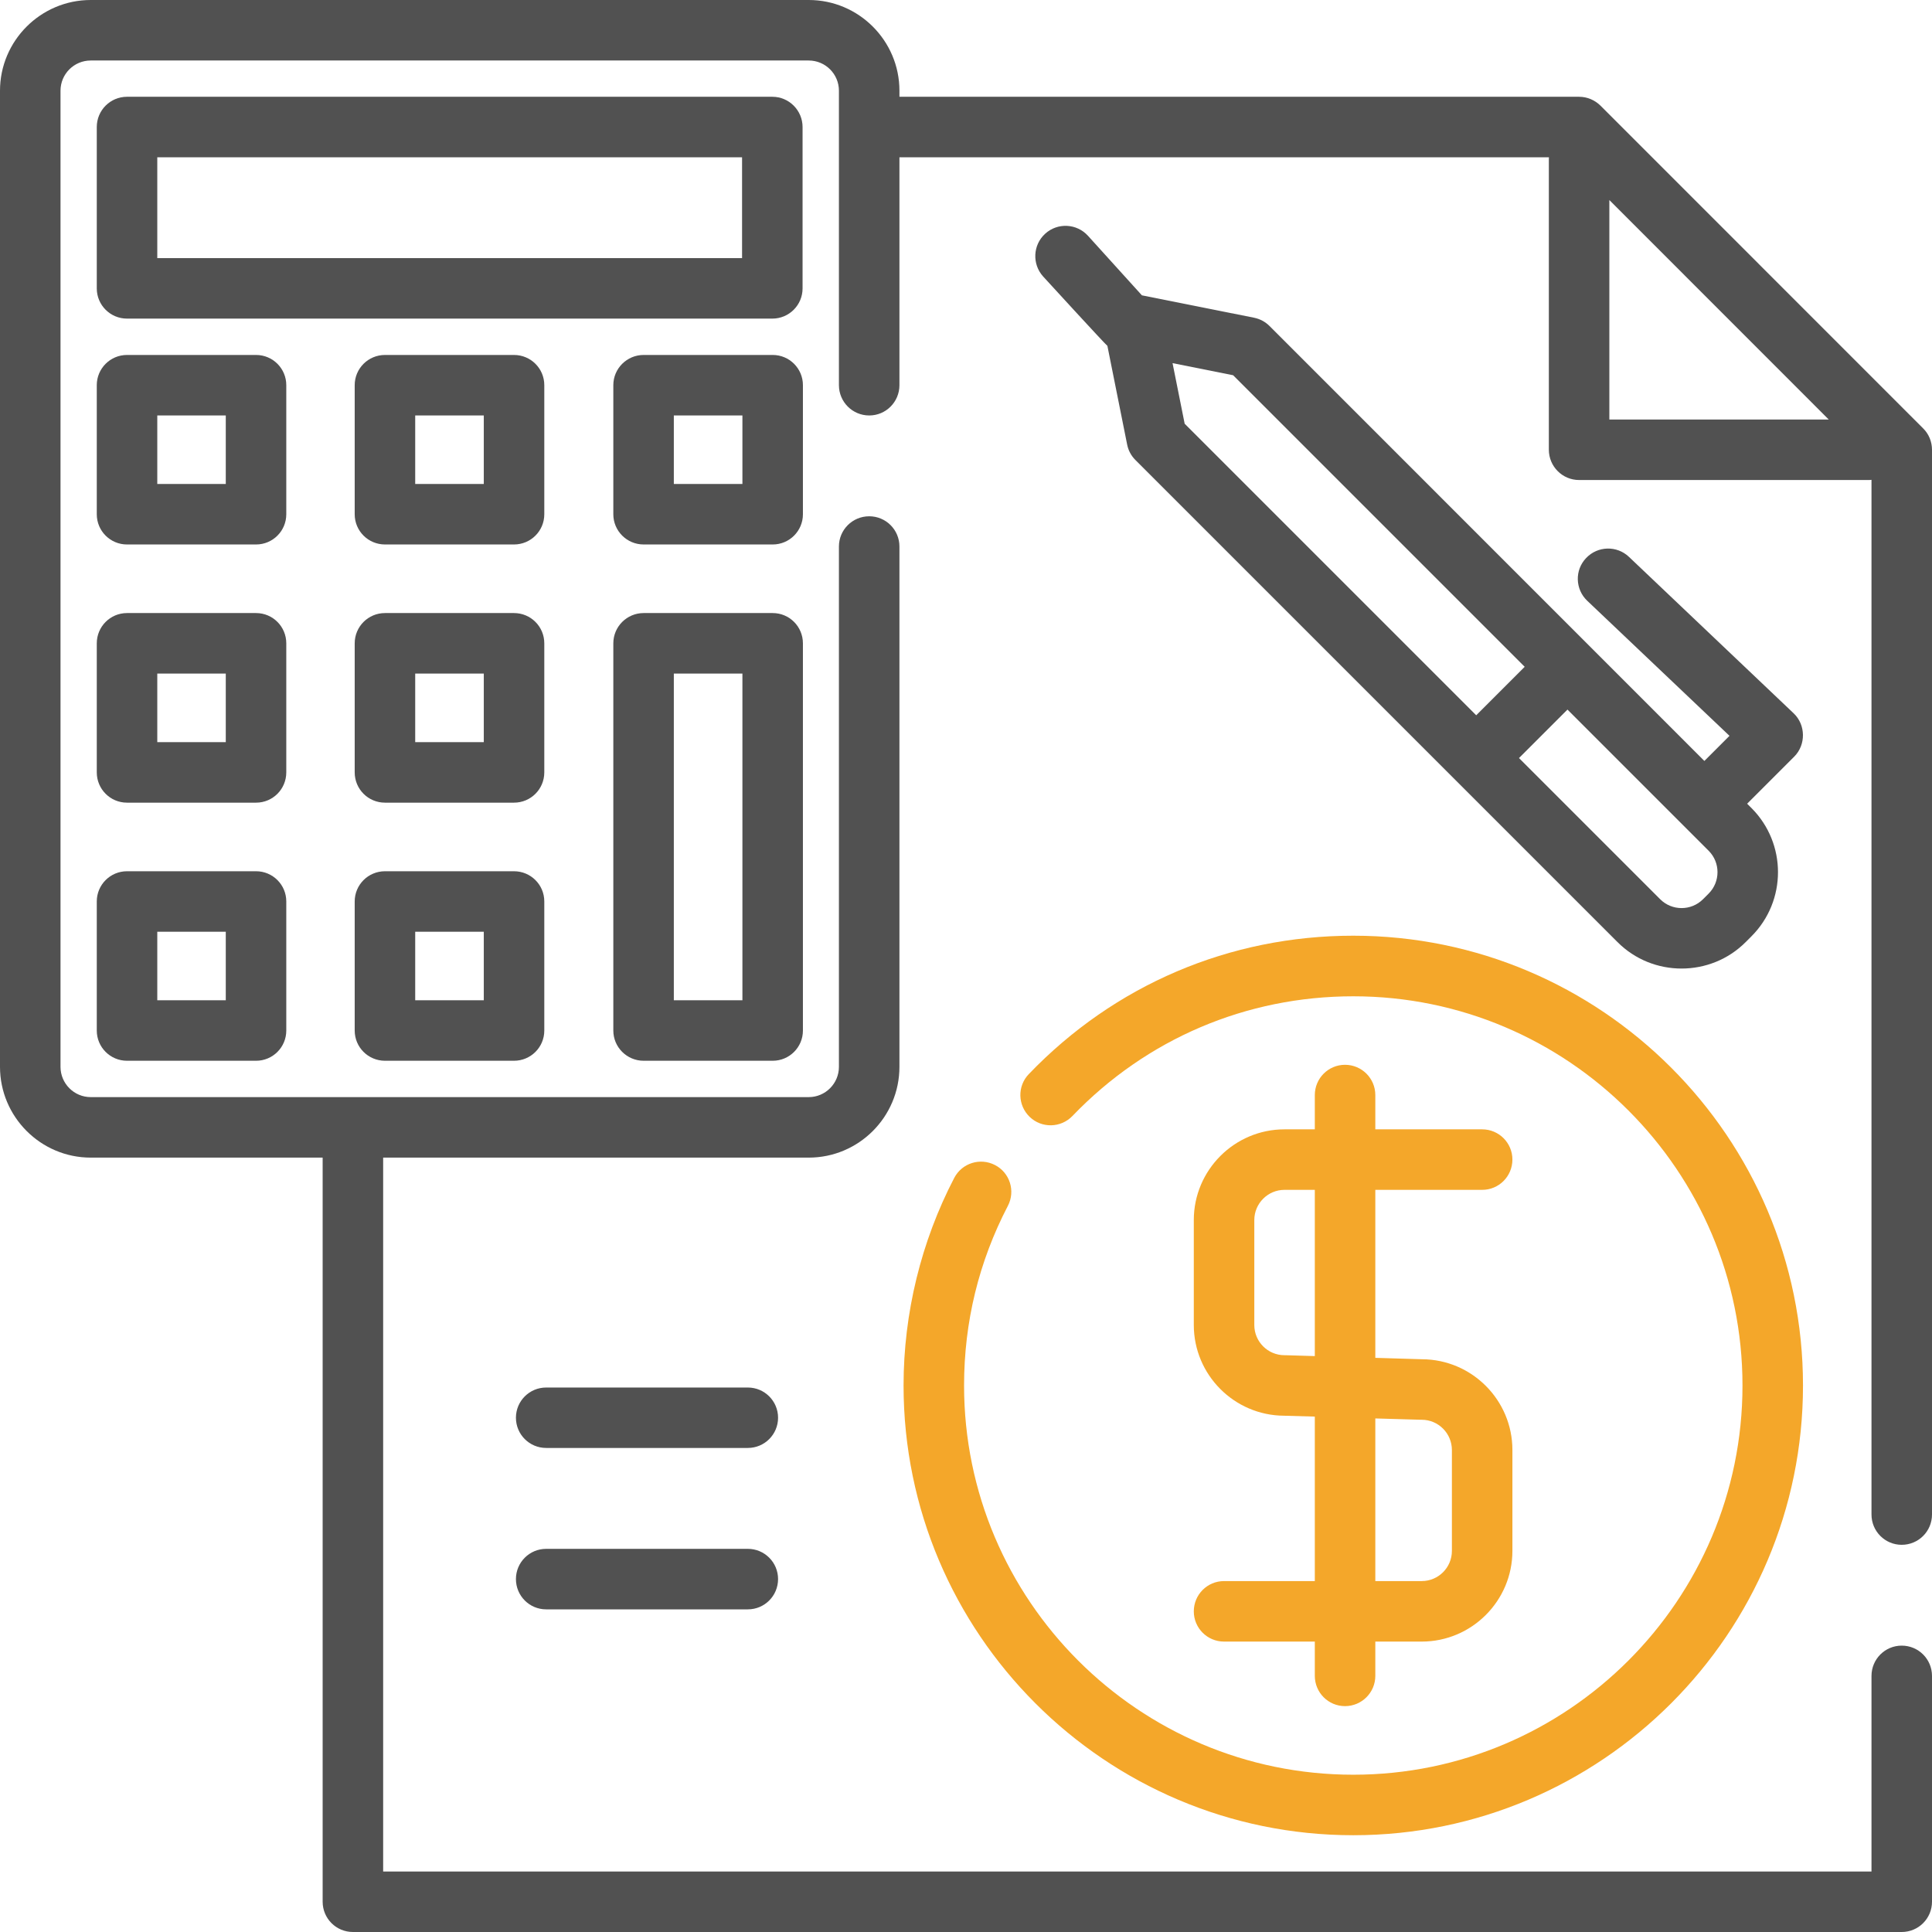 <svg width="22" height="22" viewBox="0 0 22 22" fill="none" xmlns="http://www.w3.org/2000/svg">
<g clip-path="url(#clip0_545_90292)">
<path d="M21.655 17.591C21.846 17.591 22 17.437 22 17.246V5.121C22 5.03 21.964 4.942 21.899 4.878L18.225 1.203C18.16 1.139 18.073 1.102 17.981 1.102H10.242V1.033C10.242 0.464 9.779 0 9.209 0H1.033C0.464 0 0 0.464 0 1.033V12.148C0 12.718 0.464 13.182 1.033 13.182H3.674V21.655C3.674 21.846 3.828 22 4.019 22H21.655C21.846 22 22 21.846 22 21.655V19.084C22 18.893 21.846 18.739 21.655 18.739C21.465 18.739 21.311 18.893 21.311 19.084V21.311H4.363V13.182H9.209C9.779 13.182 10.242 12.718 10.242 12.148V6.223C10.242 6.033 10.088 5.879 9.898 5.879C9.707 5.879 9.553 6.033 9.553 6.223V12.148C9.553 12.338 9.399 12.493 9.209 12.493H1.033C0.843 12.493 0.689 12.338 0.689 12.148V1.033C0.689 0.843 0.843 0.689 1.033 0.689H9.209C9.399 0.689 9.553 0.843 9.553 1.033V4.386C9.553 4.576 9.707 4.731 9.898 4.731C10.088 4.731 10.242 4.577 10.242 4.386V1.791H17.638C17.637 1.799 17.637 1.806 17.637 1.814V5.121C17.637 5.311 17.791 5.466 17.981 5.466H21.288C21.296 5.466 21.303 5.465 21.311 5.464V17.246C21.311 17.437 21.465 17.591 21.655 17.591ZM18.326 4.777V2.278L20.824 4.777H18.326Z" fill="#515151"/>
<path d="M8.516 15.8H6.219C6.029 15.8 5.875 15.954 5.875 16.144C5.875 16.334 6.029 16.488 6.219 16.488H8.516C8.706 16.488 8.86 16.334 8.86 16.144C8.86 15.954 8.706 15.8 8.516 15.8Z" fill="#515151"/>
<path d="M8.516 17.637H6.219C6.029 17.637 5.875 17.791 5.875 17.981C5.875 18.172 6.029 18.326 6.219 18.326H8.516C8.706 18.326 8.86 18.172 8.86 17.981C8.86 17.791 8.706 17.637 8.516 17.637Z" fill="#515151"/>
<path d="M15.41 10.655C14.002 10.655 12.69 11.215 11.715 12.231C11.583 12.368 11.588 12.586 11.725 12.718C11.862 12.85 12.08 12.845 12.212 12.708C13.056 11.829 14.192 11.345 15.41 11.345C17.854 11.345 19.842 13.333 19.842 15.777C19.842 18.221 17.854 20.209 15.41 20.209C12.966 20.209 10.978 18.221 10.978 15.777C10.978 15.055 11.146 14.367 11.477 13.731C11.565 13.562 11.499 13.354 11.331 13.267C11.162 13.179 10.954 13.244 10.866 13.413C10.489 14.137 10.289 14.955 10.289 15.777C10.289 18.6 12.586 20.898 15.41 20.898C18.234 20.898 20.531 18.6 20.531 15.777C20.531 12.953 18.234 10.655 15.41 10.655Z" fill="#F4A72A"/>
<path d="M16.194 15.478L15.661 15.462V13.549H16.878C17.068 13.549 17.222 13.395 17.222 13.204C17.222 13.014 17.068 12.86 16.878 12.86H15.661V12.47C15.661 12.279 15.506 12.125 15.316 12.125C15.126 12.125 14.972 12.279 14.972 12.47V12.86H14.627C14.057 12.86 13.594 13.324 13.594 13.893V15.088C13.594 15.655 14.054 16.118 14.622 16.121L14.972 16.131V18.004H13.938C13.748 18.004 13.594 18.158 13.594 18.349C13.594 18.539 13.748 18.693 13.938 18.693H14.972V19.083C14.972 19.274 15.126 19.428 15.316 19.428C15.506 19.428 15.661 19.274 15.661 19.083V18.693H16.189C16.759 18.693 17.222 18.229 17.222 17.66V16.511C17.222 15.944 16.762 15.481 16.194 15.478ZM14.972 15.442L14.637 15.432C14.634 15.432 14.631 15.432 14.627 15.432C14.437 15.432 14.283 15.278 14.283 15.088V13.893C14.283 13.704 14.437 13.549 14.627 13.549H14.972L14.972 15.442ZM16.533 17.66C16.533 17.85 16.379 18.004 16.189 18.004H15.661V16.152L16.179 16.167C16.182 16.167 16.185 16.167 16.189 16.167C16.379 16.167 16.533 16.322 16.533 16.512V17.66Z" fill="#F4A72A"/>
<path d="M8.795 1.102H1.446C1.256 1.102 1.102 1.256 1.102 1.447V3.284C1.102 3.474 1.256 3.628 1.446 3.628H8.795C8.985 3.628 9.139 3.474 9.139 3.284V1.447C9.139 1.257 8.985 1.102 8.795 1.102ZM8.45 2.939H1.791V1.791H8.45V2.939H8.45Z" fill="#515151"/>
<path d="M2.916 4.042H1.446C1.256 4.042 1.102 4.196 1.102 4.386V5.856C1.102 6.046 1.256 6.2 1.446 6.2H2.916C3.106 6.2 3.26 6.046 3.26 5.856V4.386C3.26 4.196 3.106 4.042 2.916 4.042ZM2.571 5.511H1.791V4.731H2.571V5.511Z" fill="#515151"/>
<path d="M5.853 4.042H4.384C4.193 4.042 4.039 4.196 4.039 4.386V5.856C4.039 6.046 4.193 6.2 4.384 6.2H5.853C6.044 6.2 6.198 6.046 6.198 5.856V4.386C6.198 4.196 6.044 4.042 5.853 4.042ZM5.509 5.511H4.728V4.731H5.509V5.511Z" fill="#515151"/>
<path d="M8.799 4.042H7.329C7.139 4.042 6.984 4.196 6.984 4.386V5.856C6.984 6.046 7.139 6.2 7.329 6.2H8.799C8.989 6.2 9.143 6.046 9.143 5.856V4.386C9.143 4.196 8.989 4.042 8.799 4.042ZM8.454 5.511H7.673V4.731H8.454V5.511Z" fill="#515151"/>
<path d="M2.916 6.981H1.446C1.256 6.981 1.102 7.135 1.102 7.326V8.795C1.102 8.986 1.256 9.14 1.446 9.14H2.916C3.106 9.14 3.26 8.986 3.26 8.795V7.326C3.26 7.135 3.106 6.981 2.916 6.981ZM2.571 8.451H1.791V7.67H2.571V8.451Z" fill="#515151"/>
<path d="M5.853 6.981H4.384C4.193 6.981 4.039 7.135 4.039 7.326V8.795C4.039 8.986 4.193 9.14 4.384 9.14H5.853C6.044 9.14 6.198 8.986 6.198 8.795V7.326C6.198 7.135 6.044 6.981 5.853 6.981ZM5.509 8.451H4.728V7.67H5.509V8.451Z" fill="#515151"/>
<path d="M2.916 9.921H1.446C1.256 9.921 1.102 10.075 1.102 10.265V11.735C1.102 11.925 1.256 12.079 1.446 12.079H2.916C3.106 12.079 3.26 11.925 3.26 11.735V10.265C3.26 10.075 3.106 9.921 2.916 9.921ZM2.571 11.39H1.791V10.61H2.571V11.39Z" fill="#515151"/>
<path d="M5.853 9.921H4.384C4.193 9.921 4.039 10.075 4.039 10.265V11.735C4.039 11.925 4.193 12.079 4.384 12.079H5.853C6.044 12.079 6.198 11.925 6.198 11.735V10.265C6.198 10.075 6.044 9.921 5.853 9.921ZM5.509 11.39H4.728V10.61H5.509V11.39Z" fill="#515151"/>
<path d="M8.799 6.981H7.329C7.139 6.981 6.984 7.135 6.984 7.326V11.735C6.984 11.925 7.139 12.079 7.329 12.079H8.799C8.989 12.079 9.143 11.925 9.143 11.735V7.326C9.143 7.135 8.989 6.981 8.799 6.981ZM8.454 11.39H7.673V7.67H8.454V11.39Z" fill="#515151"/>
<path d="M20.425 8.123L18.549 6.341C18.411 6.21 18.193 6.216 18.062 6.354C17.93 6.491 17.936 6.71 18.074 6.841L19.694 8.379L19.408 8.665L14.456 3.712C14.408 3.664 14.346 3.631 14.28 3.618L13.003 3.363L12.389 2.685C12.261 2.544 12.043 2.533 11.902 2.661C11.761 2.789 11.751 3.007 11.878 3.148C11.878 3.148 12.587 3.923 12.61 3.938L12.835 5.062C12.848 5.129 12.881 5.19 12.929 5.238L18.418 10.727C18.619 10.929 18.884 11.029 19.148 11.029C19.413 11.029 19.678 10.929 19.879 10.727H19.879L19.944 10.662C20.347 10.259 20.347 9.604 19.944 9.201L19.895 9.152L20.431 8.616C20.566 8.481 20.563 8.254 20.425 8.123ZM13.49 4.825L13.352 4.135L14.042 4.273L17.362 7.593L16.81 8.145L13.49 4.825ZM19.457 10.175L19.392 10.24C19.258 10.374 19.039 10.374 18.905 10.24L17.297 8.632L17.849 8.08L19.457 9.688C19.591 9.822 19.591 10.041 19.457 10.175Z" fill="#515151"/>
</g>
<defs>
<clipPath id="clip0_545_90292">
<rect width="22" height="22" fill="white"/>
</clipPath>
</defs>
</svg>
